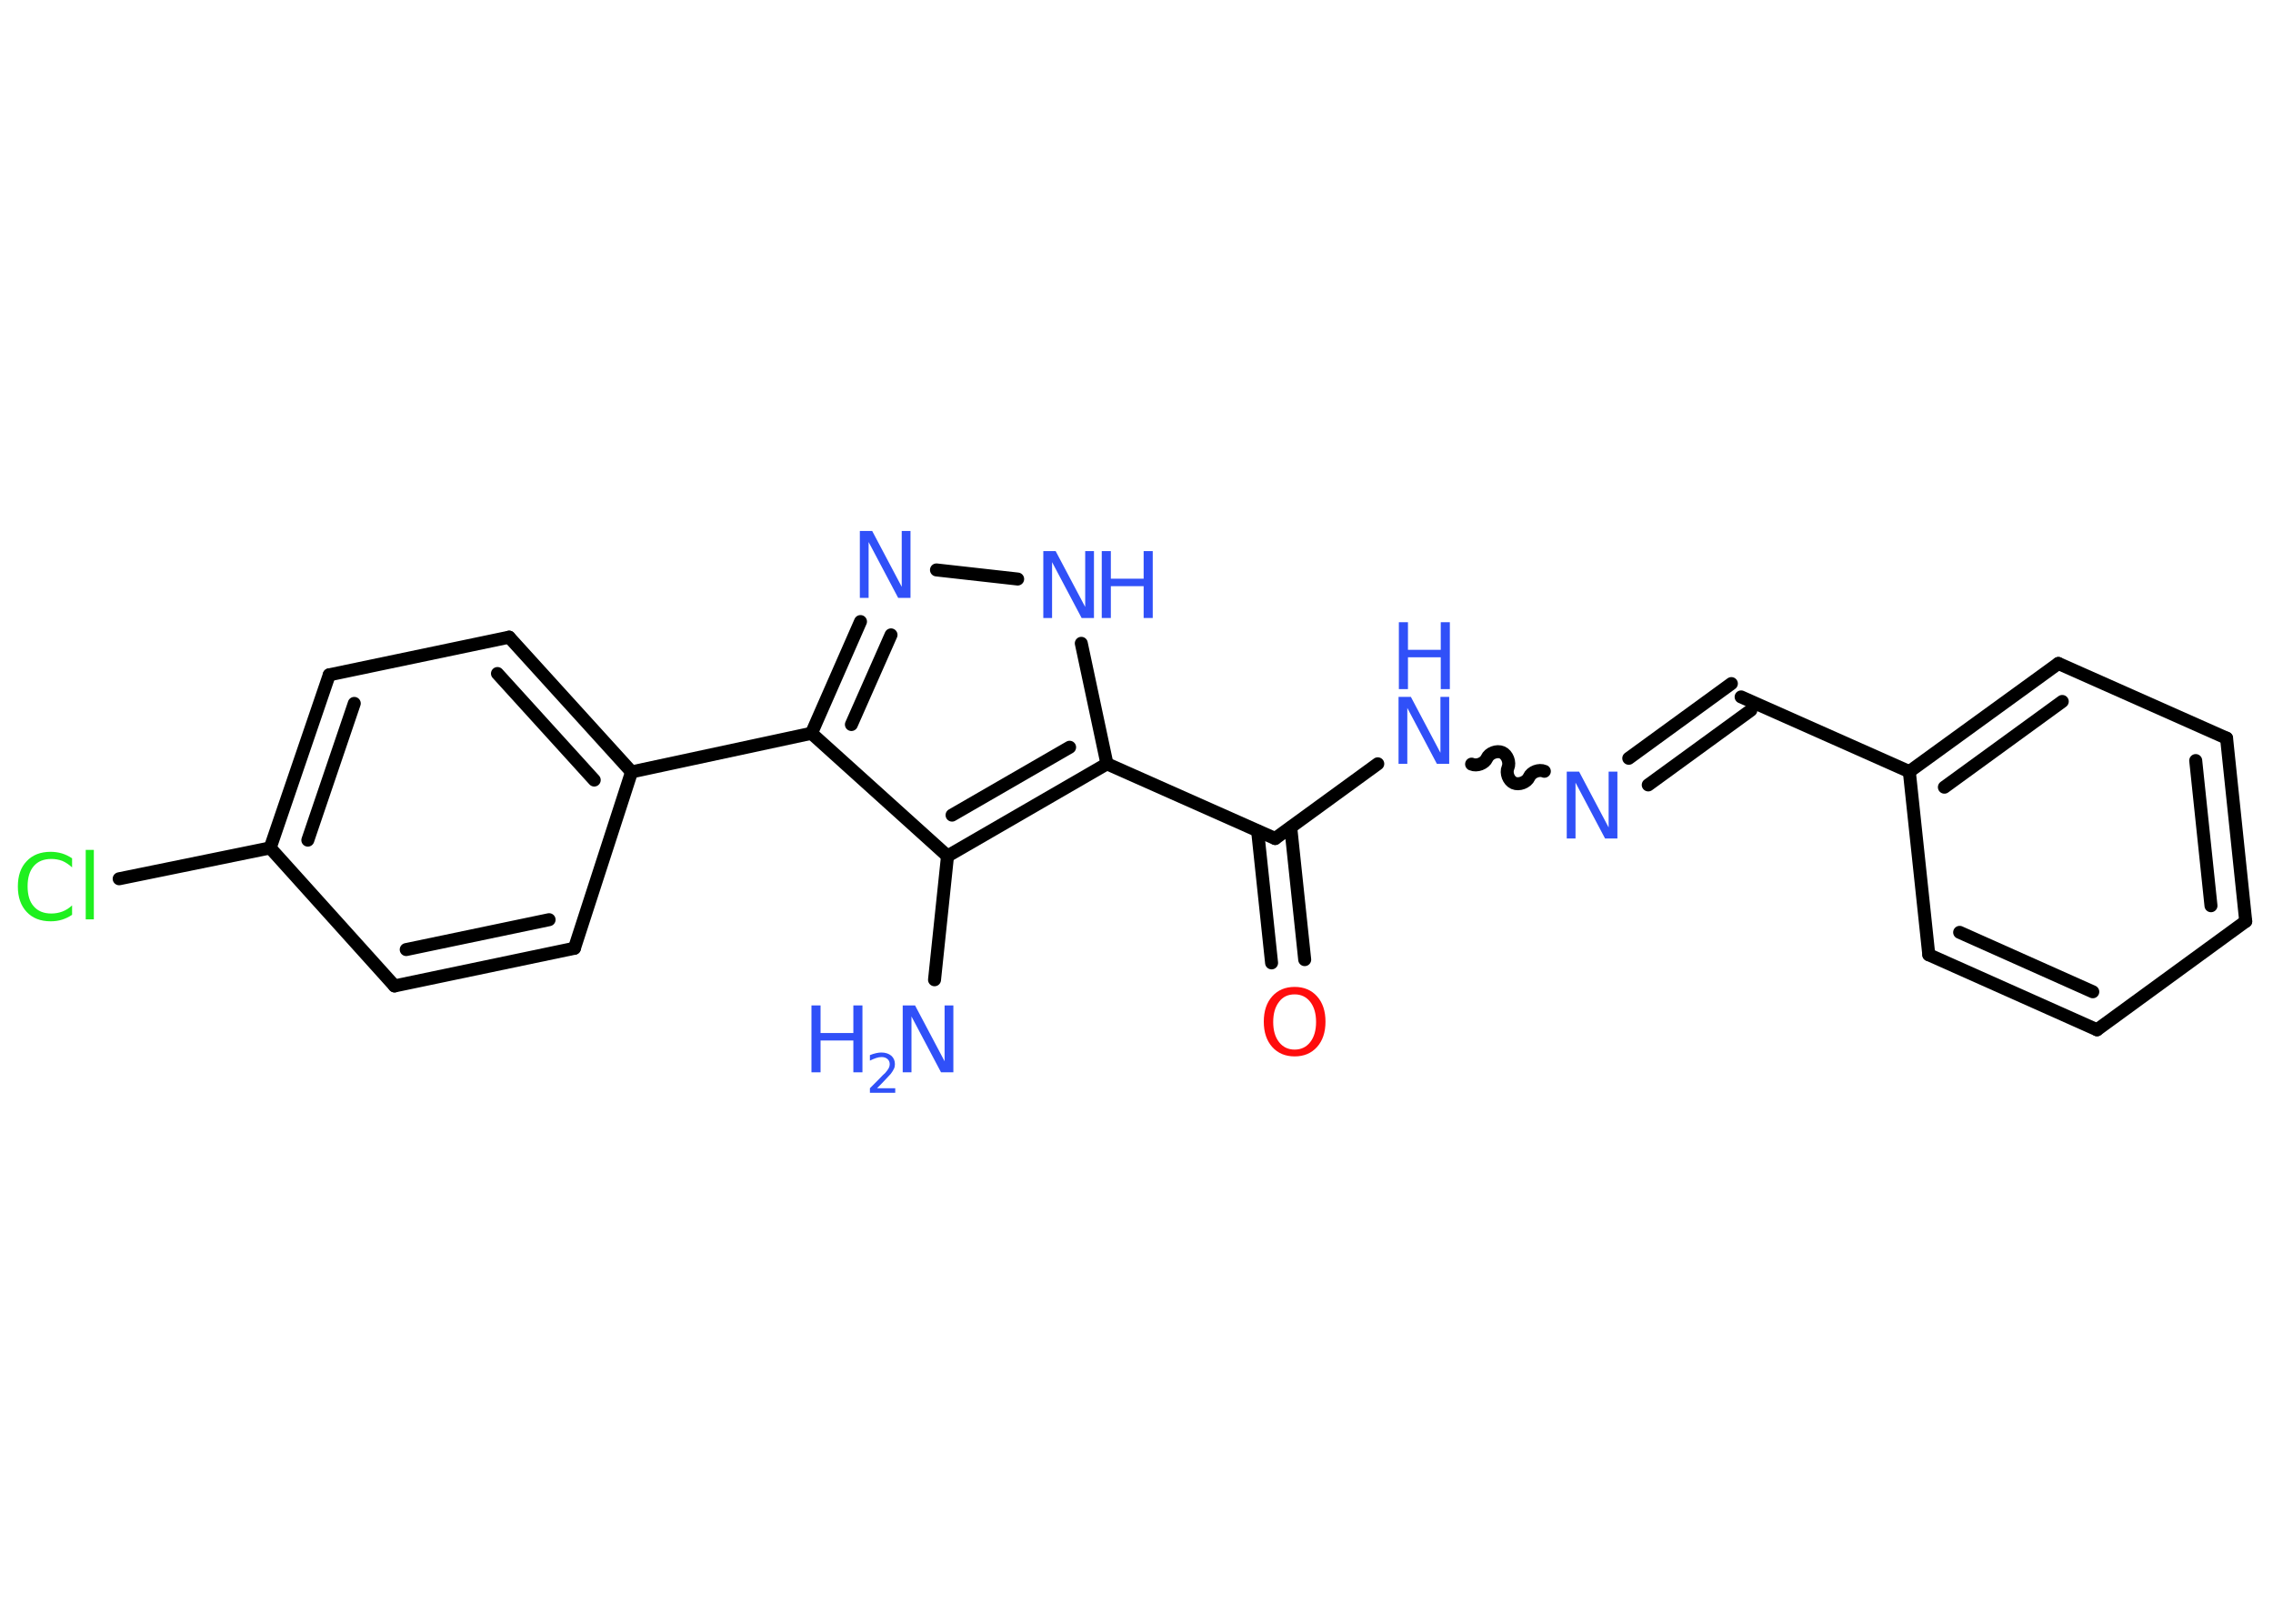 <?xml version='1.0' encoding='UTF-8'?>
<!DOCTYPE svg PUBLIC "-//W3C//DTD SVG 1.1//EN" "http://www.w3.org/Graphics/SVG/1.1/DTD/svg11.dtd">
<svg version='1.2' xmlns='http://www.w3.org/2000/svg' xmlns:xlink='http://www.w3.org/1999/xlink' width='70.0mm' height='50.0mm' viewBox='0 0 70.0 50.0'>
  <desc>Generated by the Chemistry Development Kit (http://github.com/cdk)</desc>
  <g stroke-linecap='round' stroke-linejoin='round' stroke='#000000' stroke-width='.4' fill='#3050F8'>
    <rect x='.0' y='.0' width='70.0' height='50.0' fill='#FFFFFF' stroke='none'/>
    <g id='mol1' class='mol'>
      <line id='mol1bnd1' class='bond' x1='28.78' y1='30.17' x2='29.18' y2='26.36'/>
      <line id='mol1bnd2' class='bond' x1='29.18' y1='26.36' x2='24.99' y2='22.58'/>
      <line id='mol1bnd3' class='bond' x1='24.99' y1='22.58' x2='19.45' y2='23.77'/>
      <g id='mol1bnd4' class='bond'>
        <line x1='19.45' y1='23.77' x2='15.68' y2='19.62'/>
        <line x1='18.3' y1='24.02' x2='15.32' y2='20.74'/>
      </g>
      <line id='mol1bnd5' class='bond' x1='15.68' y1='19.62' x2='10.14' y2='20.78'/>
      <g id='mol1bnd6' class='bond'>
        <line x1='10.14' y1='20.78' x2='8.32' y2='26.11'/>
        <line x1='10.91' y1='21.66' x2='9.48' y2='25.87'/>
      </g>
      <line id='mol1bnd7' class='bond' x1='8.32' y1='26.11' x2='3.67' y2='27.06'/>
      <line id='mol1bnd8' class='bond' x1='8.32' y1='26.11' x2='12.15' y2='30.36'/>
      <g id='mol1bnd9' class='bond'>
        <line x1='12.15' y1='30.36' x2='17.69' y2='29.2'/>
        <line x1='12.51' y1='29.24' x2='16.91' y2='28.32'/>
      </g>
      <line id='mol1bnd10' class='bond' x1='19.45' y1='23.77' x2='17.69' y2='29.2'/>
      <g id='mol1bnd11' class='bond'>
        <line x1='26.5' y1='19.14' x2='24.99' y2='22.58'/>
        <line x1='27.44' y1='19.55' x2='26.22' y2='22.31'/>
      </g>
      <line id='mol1bnd12' class='bond' x1='28.84' y1='17.55' x2='31.34' y2='17.83'/>
      <line id='mol1bnd13' class='bond' x1='33.3' y1='19.81' x2='34.09' y2='23.52'/>
      <g id='mol1bnd14' class='bond'>
        <line x1='29.18' y1='26.36' x2='34.09' y2='23.52'/>
        <line x1='29.32' y1='25.1' x2='32.94' y2='23.01'/>
      </g>
      <line id='mol1bnd15' class='bond' x1='34.09' y1='23.52' x2='39.27' y2='25.82'/>
      <g id='mol1bnd16' class='bond'>
        <line x1='39.75' y1='25.48' x2='40.18' y2='29.55'/>
        <line x1='38.73' y1='25.59' x2='39.16' y2='29.65'/>
      </g>
      <line id='mol1bnd17' class='bond' x1='39.27' y1='25.82' x2='42.43' y2='23.52'/>
      <path id='mol1bnd18' class='bond' d='M47.56 23.75c-.16 -.07 -.4 .02 -.47 .18c-.07 .16 -.31 .25 -.47 .18c-.16 -.07 -.25 -.31 -.18 -.47c.07 -.16 -.02 -.4 -.18 -.47c-.16 -.07 -.4 .02 -.47 .18c-.07 .16 -.31 .25 -.47 .18' fill='none' stroke='#000000' stroke-width='.4'/>
      <g id='mol1bnd19' class='bond'>
        <line x1='50.16' y1='23.35' x2='53.32' y2='21.05'/>
        <line x1='50.76' y1='24.17' x2='53.92' y2='21.87'/>
      </g>
      <line id='mol1bnd20' class='bond' x1='53.62' y1='21.46' x2='58.8' y2='23.76'/>
      <g id='mol1bnd21' class='bond'>
        <line x1='63.39' y1='20.43' x2='58.8' y2='23.76'/>
        <line x1='63.51' y1='21.6' x2='59.88' y2='24.24'/>
      </g>
      <line id='mol1bnd22' class='bond' x1='63.39' y1='20.43' x2='68.57' y2='22.73'/>
      <g id='mol1bnd23' class='bond'>
        <line x1='69.16' y1='28.37' x2='68.57' y2='22.73'/>
        <line x1='68.09' y1='27.89' x2='67.62' y2='23.42'/>
      </g>
      <line id='mol1bnd24' class='bond' x1='69.16' y1='28.37' x2='64.58' y2='31.71'/>
      <g id='mol1bnd25' class='bond'>
        <line x1='59.4' y1='29.4' x2='64.58' y2='31.71'/>
        <line x1='60.35' y1='28.71' x2='64.45' y2='30.54'/>
      </g>
      <line id='mol1bnd26' class='bond' x1='58.8' y1='23.76' x2='59.4' y2='29.4'/>
      <g id='mol1atm1' class='atom'>
        <path d='M27.81 30.96h.37l.91 1.72v-1.72h.27v2.06h-.38l-.91 -1.72v1.72h-.27v-2.06z' stroke='none'/>
        <path d='M24.99 30.96h.28v.85h1.01v-.85h.28v2.06h-.28v-.98h-1.01v.98h-.28v-2.06z' stroke='none'/>
        <path d='M26.99 33.51h.58v.14h-.78v-.14q.1 -.1 .26 -.26q.16 -.17 .21 -.21q.08 -.09 .11 -.15q.03 -.06 .03 -.12q.0 -.1 -.07 -.16q-.07 -.06 -.18 -.06q-.08 .0 -.17 .03q-.09 .03 -.19 .08v-.17q.1 -.04 .19 -.06q.09 -.02 .16 -.02q.19 .0 .31 .1q.11 .1 .11 .26q.0 .08 -.03 .14q-.03 .07 -.1 .16q-.02 .02 -.13 .14q-.11 .12 -.31 .32z' stroke='none'/>
      </g>
      <path id='mol1atm8' class='atom' d='M2.22 26.41v.3q-.14 -.13 -.3 -.2q-.16 -.06 -.34 -.06q-.35 .0 -.54 .22q-.19 .22 -.19 .62q.0 .41 .19 .62q.19 .22 .54 .22q.18 .0 .34 -.06q.16 -.06 .3 -.19v.29q-.15 .1 -.31 .15q-.16 .05 -.35 .05q-.47 .0 -.74 -.29q-.27 -.29 -.27 -.78q.0 -.5 .27 -.78q.27 -.29 .74 -.29q.18 .0 .35 .05q.16 .05 .31 .15zM2.64 26.17h.25v2.14h-.25v-2.14z' stroke='none' fill='#1FF01F'/>
      <path id='mol1atm11' class='atom' d='M26.49 16.35h.37l.91 1.72v-1.72h.27v2.06h-.38l-.91 -1.72v1.72h-.27v-2.06z' stroke='none'/>
      <g id='mol1atm12' class='atom'>
        <path d='M32.14 16.97h.37l.91 1.72v-1.72h.27v2.06h-.38l-.91 -1.72v1.72h-.27v-2.06z' stroke='none'/>
        <path d='M33.93 16.97h.28v.85h1.01v-.85h.28v2.06h-.28v-.98h-1.01v.98h-.28v-2.06z' stroke='none'/>
      </g>
      <path id='mol1atm15' class='atom' d='M39.87 30.62q-.31 .0 -.48 .23q-.18 .23 -.18 .62q.0 .39 .18 .62q.18 .23 .48 .23q.3 .0 .48 -.23q.18 -.23 .18 -.62q.0 -.39 -.18 -.62q-.18 -.23 -.48 -.23zM39.87 30.39q.43 .0 .69 .29q.26 .29 .26 .78q.0 .49 -.26 .78q-.26 .29 -.69 .29q-.43 .0 -.69 -.29q-.26 -.29 -.26 -.78q.0 -.49 .26 -.78q.26 -.29 .69 -.29z' stroke='none' fill='#FF0D0D'/>
      <g id='mol1atm16' class='atom'>
        <path d='M43.08 21.46h.37l.91 1.72v-1.72h.27v2.06h-.38l-.91 -1.72v1.72h-.27v-2.06z' stroke='none'/>
        <path d='M43.08 19.16h.28v.85h1.01v-.85h.28v2.06h-.28v-.98h-1.01v.98h-.28v-2.06z' stroke='none'/>
      </g>
      <path id='mol1atm17' class='atom' d='M48.26 23.76h.37l.91 1.72v-1.72h.27v2.06h-.38l-.91 -1.72v1.72h-.27v-2.06z' stroke='none'/>
    </g>
  </g>
</svg>

